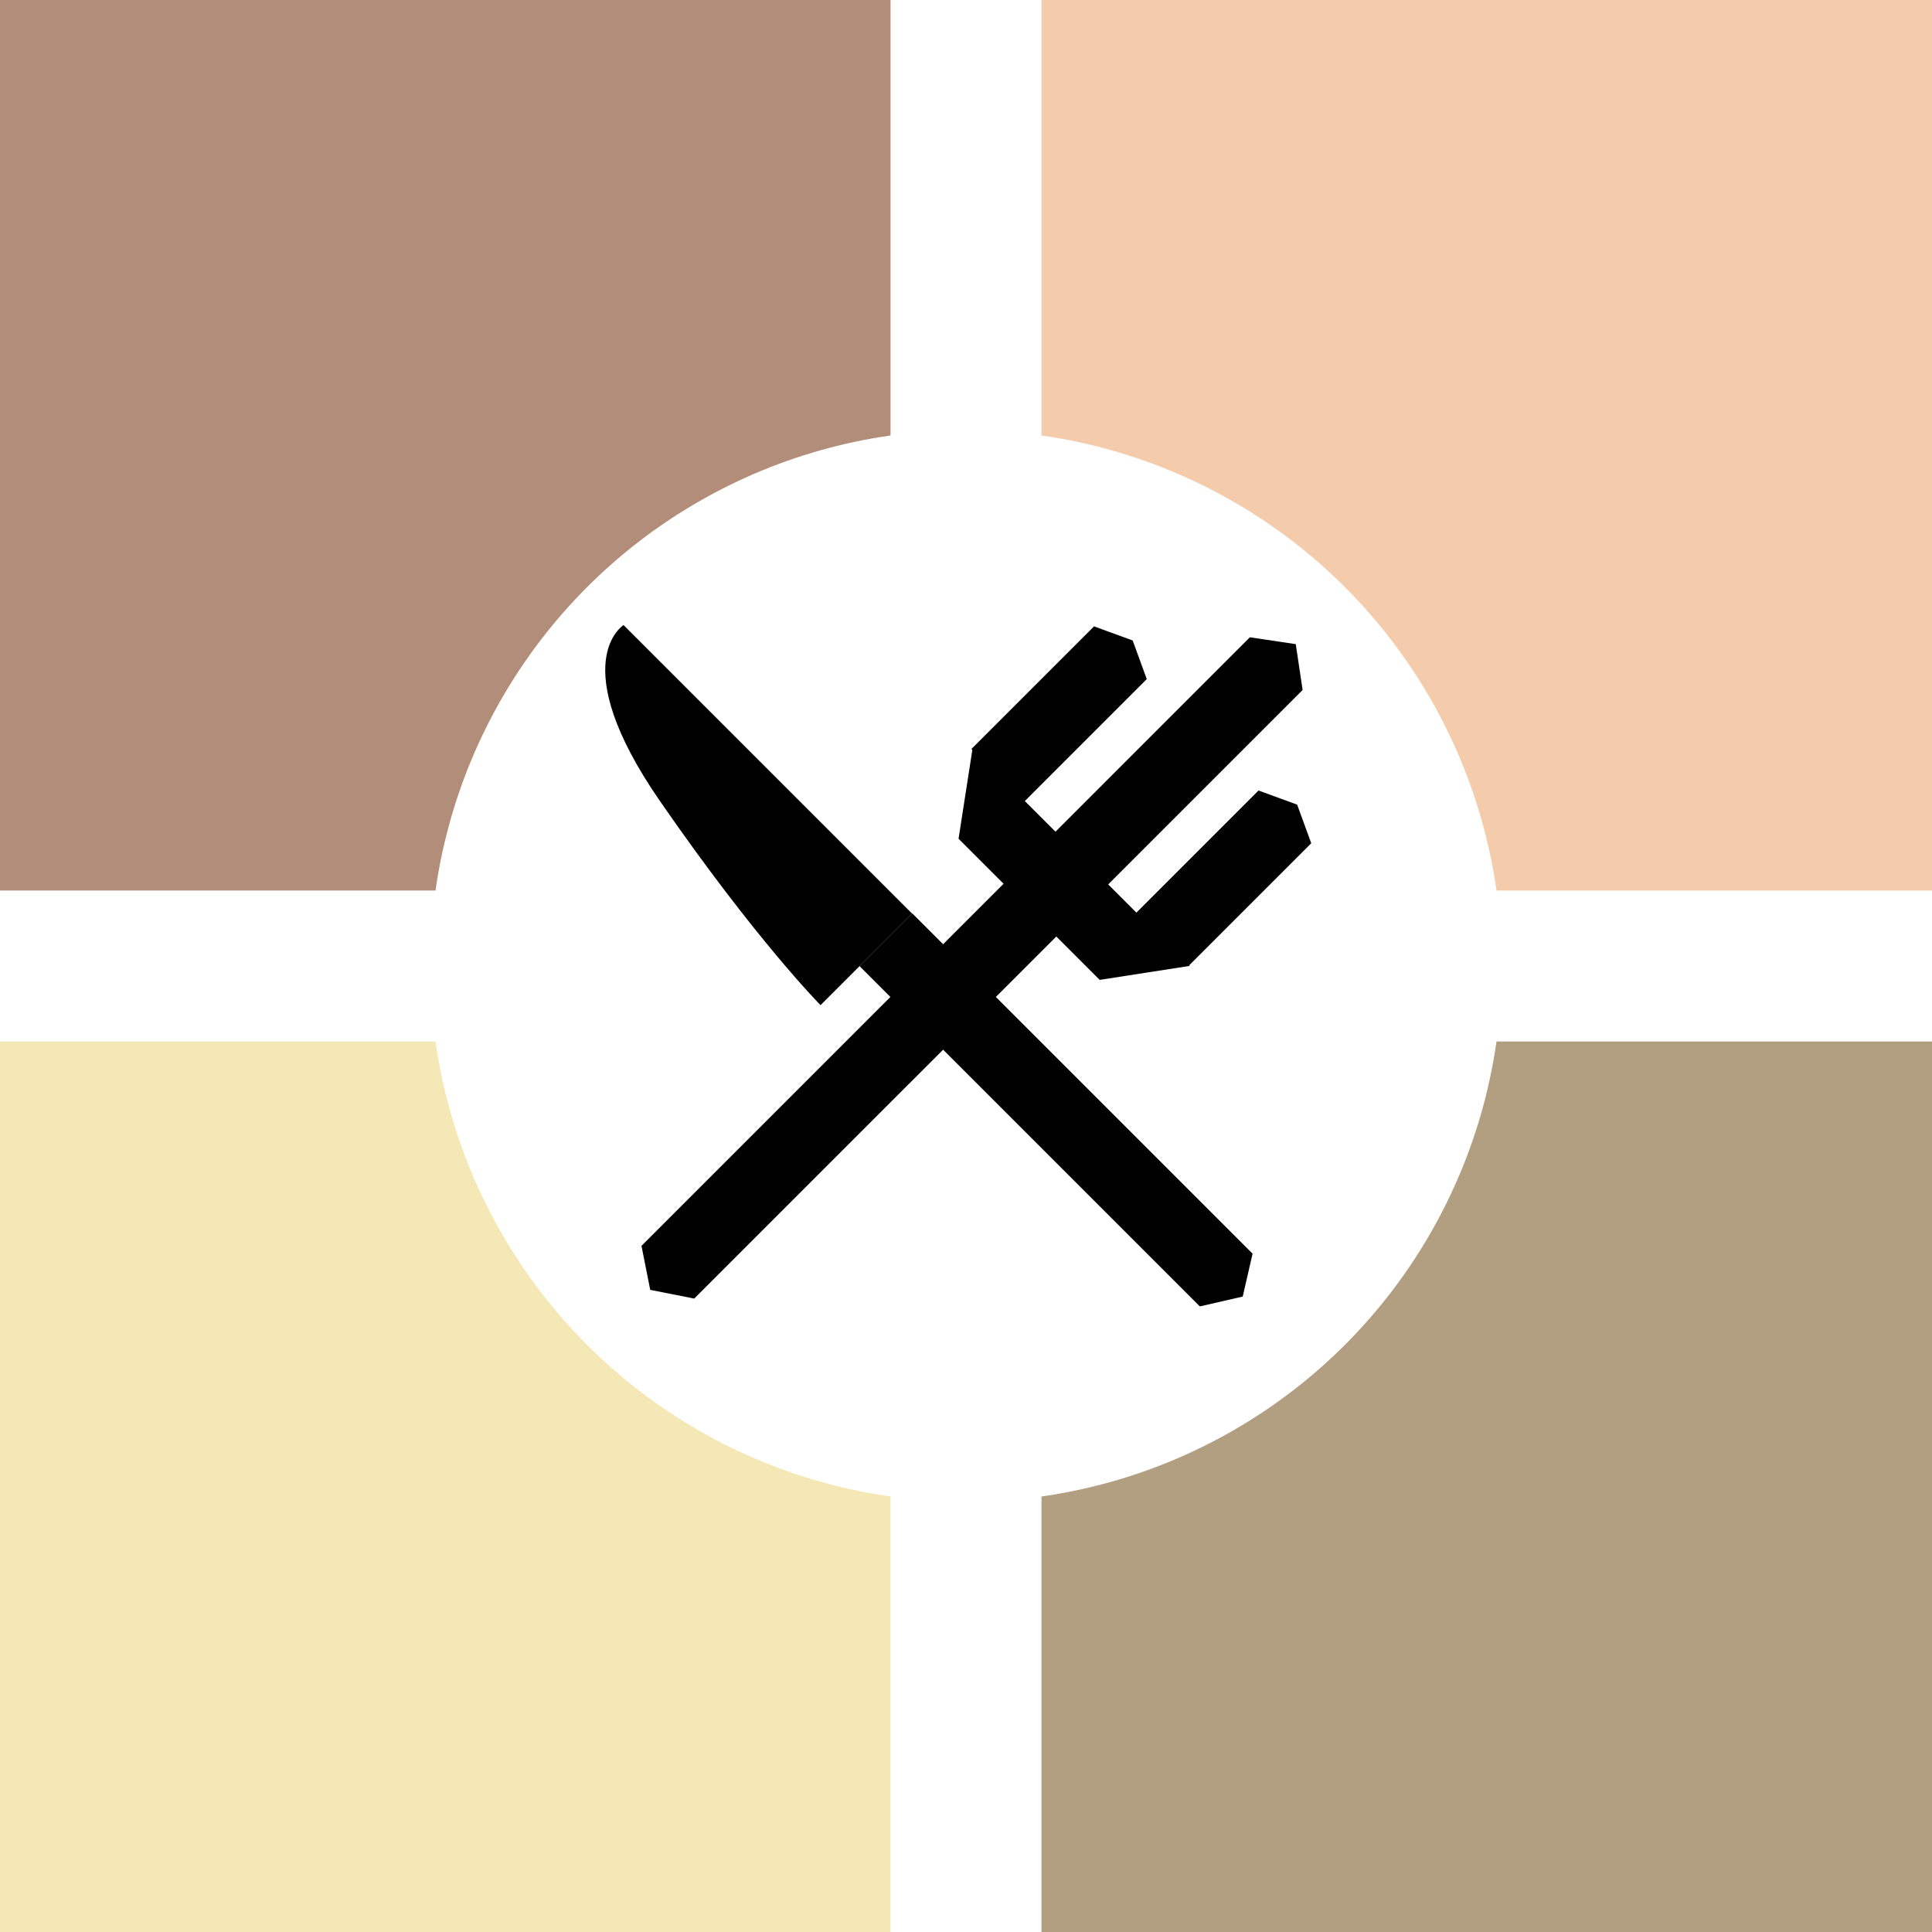 <svg width="512" height="512" viewBox="0 0 512 512" fill="none" xmlns="http://www.w3.org/2000/svg">
<rect x="0" y="0" width="512" height="512" fill="#333333" stroke="none"/>
<g clip-path="url(#clip0_16_2)">
<rect width="512" height="512" fill="white"/>
<rect x="-190" y="276" width="426" height="426" fill="#F4E8B6"/>
<rect x="276" y="276" width="426" height="426" fill="#B29E80"/>
<rect x="276" y="-190" width="426" height="426" fill="#F5CCAB"/>
<rect x="-190" y="-190" width="426" height="426" fill="#B28D79"/>
<circle cx="256" cy="256" r="142" fill="white"/>
<path d="M227.796 256.035L241.769 242.062L331.945 332.237L329.336 343.602L317.972 346.211L227.796 256.035Z" fill="black"/>
<path d="M174.894 212.291C149.419 175.424 165.253 165.653 165.253 165.653L241.716 242.115L217.456 266.375C217.456 266.375 200.369 249.158 174.894 212.291Z" fill="black"/>
<path d="M266.221 233.943L280.195 247.917L183.973 344.138L172.316 341.822L170 330.164L266.221 233.943Z" fill="black"/>
<path d="M257.73 198.428L315.277 255.975L291.433 259.677L254.028 222.271L257.73 198.428Z" fill="black"/>
<path d="M301.023 241.994L333.52 209.497L343.756 213.235L347.493 223.471L314.997 255.967L301.023 241.994Z" fill="black"/>
<path d="M257.435 198.491L273.683 182.243L289.932 165.995L300.168 169.732L303.905 179.969L287.657 196.217L271.409 212.465L257.435 198.491Z" fill="black"/>
<path d="M279.535 220.587L331.233 168.888L343.39 170.705L345.207 182.862L293.508 234.56L279.535 220.587Z" fill="black"/>
</g>
<defs>
<clipPath id="clip0_16_2">
<rect width="512" height="512" fill="white"/>
</clipPath>
</defs>
</svg>
